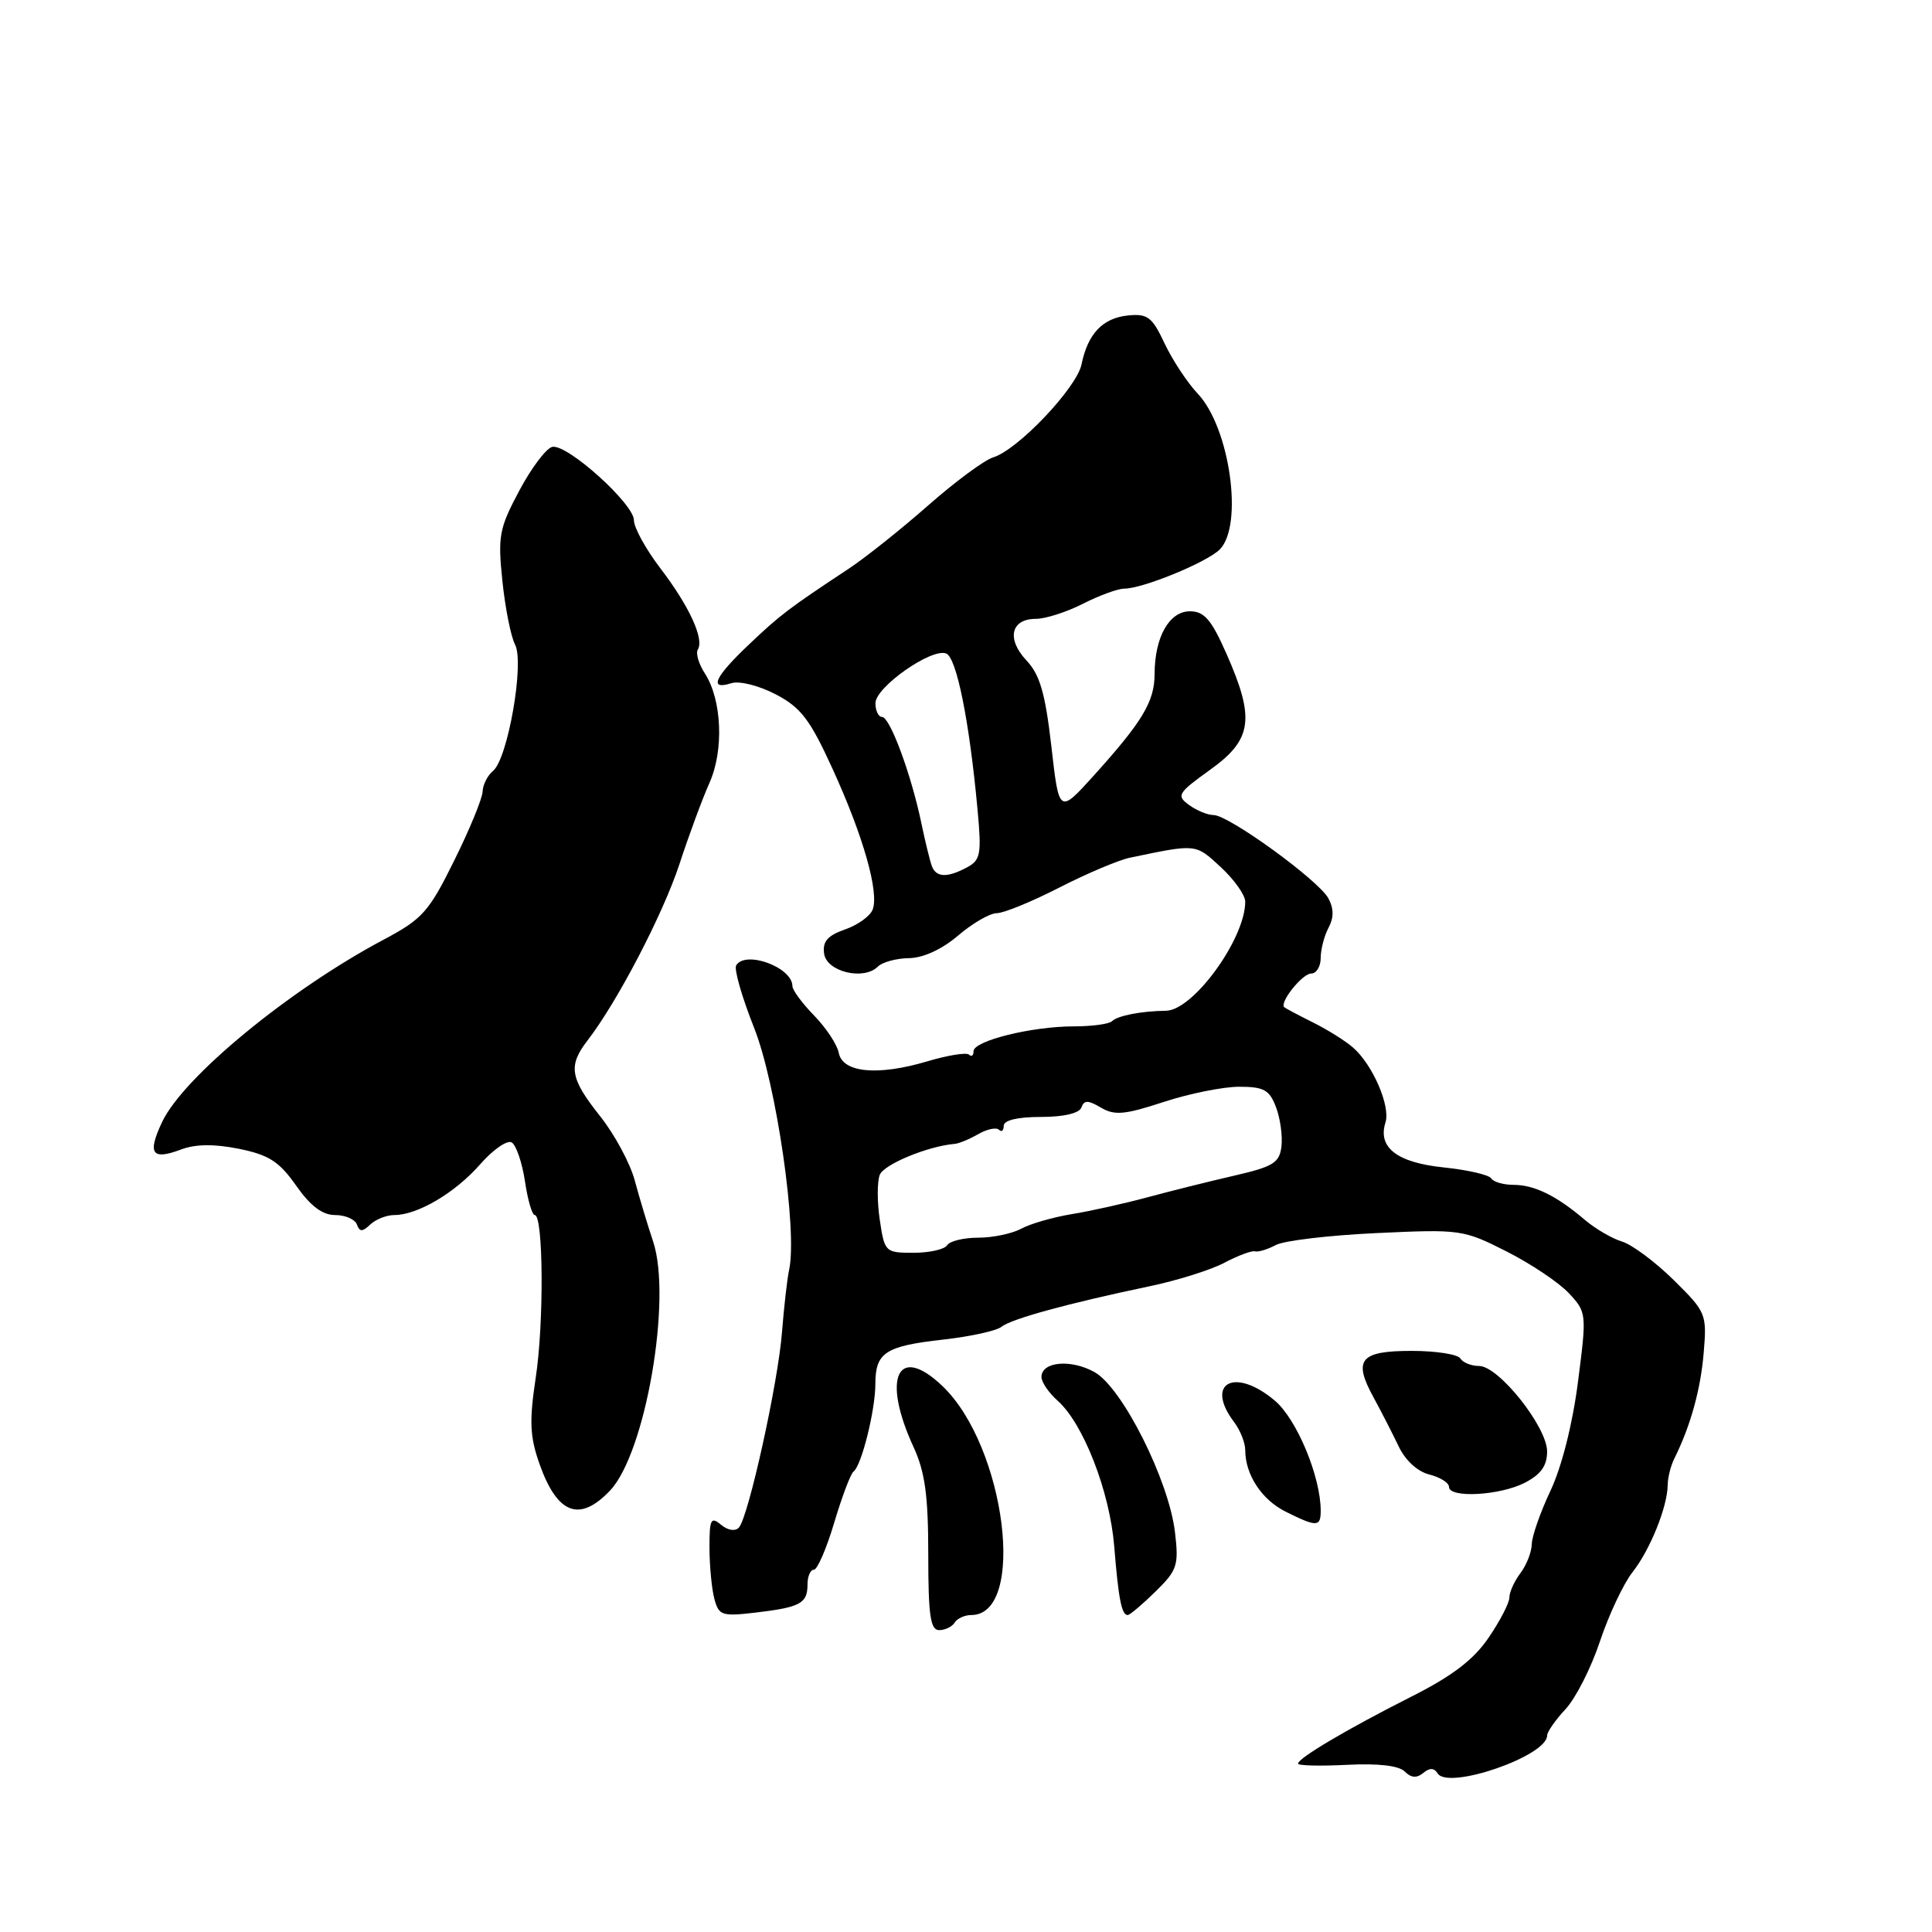 <?xml version="1.0" encoding="UTF-8" standalone="no"?>
<!DOCTYPE svg PUBLIC "-//W3C//DTD SVG 1.1//EN" "http://www.w3.org/Graphics/SVG/1.1/DTD/svg11.dtd" >
<svg xmlns="http://www.w3.org/2000/svg" xmlns:xlink="http://www.w3.org/1999/xlink" version="1.1" viewBox="0 0 256 256">
 <g >
 <path fill="currentColor"
d=" M 190.49 234.98 C 191.87 237.22 205.00 232.69 205.00 229.97 C 205.00 229.49 206.10 227.91 207.45 226.46 C 208.80 225.01 210.85 220.96 212.01 217.46 C 213.18 213.97 215.11 209.86 216.31 208.33 C 218.65 205.37 220.96 199.63 220.98 196.74 C 220.99 195.77 221.39 194.19 221.87 193.24 C 224.00 188.96 225.35 184.10 225.75 179.23 C 226.18 174.11 226.07 173.85 221.76 169.60 C 219.33 167.21 216.25 164.91 214.92 164.51 C 213.59 164.11 211.38 162.81 210.00 161.64 C 206.28 158.46 203.32 157.00 200.57 157.00 C 199.22 157.00 197.88 156.61 197.59 156.14 C 197.30 155.67 194.47 155.02 191.30 154.69 C 185.12 154.05 182.53 152.06 183.58 148.74 C 184.27 146.58 181.90 141.10 179.30 138.82 C 178.31 137.95 175.93 136.45 174.00 135.49 C 172.07 134.53 170.36 133.62 170.18 133.47 C 169.48 132.87 172.56 129.00 173.74 129.00 C 174.43 129.00 175.00 128.07 175.00 126.93 C 175.00 125.80 175.47 124.00 176.04 122.93 C 176.75 121.60 176.75 120.40 176.02 119.04 C 174.75 116.66 162.82 108.00 160.81 108.00 C 160.03 108.00 158.56 107.40 157.55 106.66 C 155.85 105.42 156.06 105.08 160.36 101.99 C 165.94 97.99 166.32 95.24 162.51 86.62 C 160.51 82.09 159.57 81.00 157.67 81.00 C 154.93 81.00 153.00 84.42 152.99 89.30 C 152.99 92.95 151.39 95.61 144.92 102.78 C 140.33 107.85 140.33 107.85 139.31 98.88 C 138.50 91.85 137.79 89.40 136.01 87.51 C 133.34 84.67 133.94 82.00 137.26 82.00 C 138.53 82.00 141.34 81.10 143.50 80.00 C 145.66 78.90 148.12 78.00 148.96 78.00 C 151.42 78.00 159.92 74.51 161.62 72.81 C 164.79 69.64 162.97 56.69 158.72 52.18 C 157.33 50.71 155.35 47.70 154.31 45.50 C 152.67 42.00 152.06 41.54 149.47 41.80 C 146.11 42.14 144.14 44.22 143.31 48.28 C 142.67 51.39 134.87 59.61 131.61 60.60 C 130.45 60.95 126.58 63.81 123.00 66.96 C 119.42 70.11 114.70 73.87 112.50 75.33 C 104.41 80.68 103.42 81.44 99.25 85.39 C 94.68 89.72 93.87 91.49 96.90 90.53 C 97.97 90.19 100.55 90.84 102.78 92.00 C 106.13 93.75 107.32 95.31 110.32 101.88 C 114.38 110.76 116.51 118.23 115.63 120.53 C 115.30 121.39 113.65 122.58 111.96 123.16 C 109.65 123.97 108.97 124.76 109.20 126.37 C 109.54 128.77 114.45 129.95 116.32 128.08 C 116.91 127.49 118.77 126.98 120.45 126.96 C 122.34 126.93 124.82 125.79 126.96 123.96 C 128.87 122.33 131.17 121.00 132.08 121.00 C 132.99 121.00 136.71 119.48 140.34 117.62 C 143.97 115.76 148.20 113.97 149.72 113.65 C 158.60 111.80 158.38 111.78 161.75 114.89 C 163.54 116.54 165.00 118.60 165.00 119.48 C 165.00 124.40 158.10 133.90 154.49 133.93 C 151.24 133.97 148.09 134.58 147.35 135.31 C 146.98 135.69 144.69 136.00 142.28 136.00 C 136.72 136.00 129.00 137.91 129.00 139.29 C 129.00 139.86 128.74 140.07 128.41 139.75 C 128.09 139.42 125.59 139.82 122.85 140.64 C 116.29 142.59 111.64 142.14 111.14 139.51 C 110.93 138.41 109.46 136.19 107.88 134.57 C 106.30 132.95 105.00 131.19 105.00 130.67 C 105.00 128.18 98.81 125.89 97.55 127.91 C 97.24 128.41 98.31 132.13 99.91 136.16 C 102.86 143.55 105.68 163.00 104.57 168.22 C 104.30 169.48 103.88 173.20 103.62 176.50 C 103.11 183.19 99.18 201.00 97.91 202.41 C 97.42 202.94 96.45 202.79 95.54 202.04 C 94.19 200.91 94.00 201.30 94.01 205.13 C 94.02 207.53 94.31 210.57 94.66 211.87 C 95.25 214.07 95.66 214.20 100.17 213.67 C 106.06 212.97 107.00 212.46 107.00 209.94 C 107.00 208.87 107.38 208.00 107.84 208.00 C 108.30 208.00 109.52 205.19 110.54 201.75 C 111.57 198.31 112.71 195.28 113.09 195.00 C 114.15 194.23 115.99 186.87 115.99 183.37 C 116.00 179.21 117.31 178.36 125.00 177.50 C 128.57 177.10 132.04 176.34 132.70 175.81 C 133.99 174.76 141.54 172.70 152.26 170.45 C 155.98 169.68 160.48 168.26 162.26 167.31 C 164.04 166.37 165.86 165.69 166.29 165.81 C 166.73 165.93 167.97 165.55 169.06 164.97 C 170.14 164.39 176.15 163.68 182.40 163.39 C 193.52 162.87 193.90 162.92 199.64 165.83 C 202.86 167.46 206.57 169.95 207.89 171.36 C 210.24 173.89 210.26 174.04 209.09 183.11 C 208.38 188.66 206.94 194.36 205.46 197.50 C 204.11 200.36 202.99 203.55 202.97 204.60 C 202.95 205.64 202.28 207.37 201.47 208.44 C 200.66 209.51 200.00 210.97 200.00 211.68 C 200.00 212.39 198.76 214.79 197.25 217.00 C 195.26 219.92 192.44 222.08 187.00 224.82 C 178.49 229.12 172.00 232.96 172.00 233.69 C 172.00 233.96 174.91 234.03 178.46 233.85 C 182.61 233.64 185.35 233.95 186.14 234.74 C 186.98 235.58 187.73 235.64 188.59 234.93 C 189.43 234.22 190.03 234.24 190.49 234.98 Z  M 126.50 215.00 C 126.84 214.45 127.83 214.00 128.70 214.00 C 136.06 214.00 133.26 191.69 124.90 183.68 C 118.96 177.99 116.79 182.51 121.05 191.74 C 122.57 195.05 123.00 198.17 123.00 205.99 C 123.00 214.04 123.28 216.00 124.44 216.00 C 125.23 216.00 126.16 215.55 126.50 215.00 Z  M 153.09 210.91 C 156.00 208.06 156.21 207.43 155.69 203.02 C 154.88 196.16 148.73 183.91 145.06 181.83 C 141.93 180.06 138.00 180.41 138.00 182.46 C 138.00 183.14 138.96 184.55 140.14 185.60 C 143.55 188.62 147.05 197.64 147.64 204.89 C 148.20 211.86 148.62 214.00 149.43 214.00 C 149.71 214.00 151.35 212.61 153.09 210.91 Z  M 175.00 200.18 C 175.00 195.66 171.82 188.02 168.91 185.58 C 163.60 181.11 159.60 183.24 163.53 188.44 C 164.34 189.51 165.00 191.18 165.00 192.14 C 165.00 195.40 167.18 198.72 170.35 200.30 C 174.48 202.36 175.00 202.35 175.00 200.18 Z  M 80.84 197.50 C 85.53 192.55 89.07 172.08 86.54 164.50 C 85.80 162.30 84.71 158.65 84.10 156.39 C 83.49 154.13 81.43 150.30 79.51 147.89 C 75.53 142.88 75.25 141.24 77.84 137.88 C 81.80 132.75 87.84 121.16 90.03 114.50 C 91.29 110.65 93.08 105.80 94.01 103.73 C 95.94 99.41 95.66 92.72 93.39 89.22 C 92.58 87.97 92.16 86.54 92.47 86.06 C 93.33 84.66 91.32 80.30 87.50 75.30 C 85.58 72.78 84.00 69.92 84.00 68.94 C 84.00 66.76 75.18 58.82 73.19 59.21 C 72.40 59.37 70.43 61.97 68.82 64.99 C 66.14 70.02 65.95 71.02 66.57 76.99 C 66.94 80.57 67.70 84.37 68.25 85.42 C 69.51 87.82 67.29 100.51 65.34 102.14 C 64.60 102.75 63.98 103.98 63.95 104.87 C 63.93 105.77 62.24 109.88 60.20 114.00 C 56.83 120.82 55.99 121.77 50.85 124.50 C 38.35 131.14 24.33 142.68 21.49 148.65 C 19.50 152.86 20.11 153.77 23.94 152.33 C 25.90 151.59 28.33 151.56 31.65 152.22 C 35.63 153.03 36.99 153.90 39.24 157.10 C 41.14 159.81 42.72 161.00 44.41 161.00 C 45.74 161.00 47.04 161.56 47.29 162.25 C 47.66 163.25 48.01 163.25 49.07 162.25 C 49.80 161.56 51.23 161.00 52.25 161.00 C 55.33 161.00 60.32 158.05 63.62 154.28 C 65.33 152.32 67.22 151.02 67.81 151.38 C 68.40 151.75 69.19 154.06 69.56 156.52 C 69.92 158.99 70.51 161.00 70.86 161.00 C 72.00 161.01 72.09 175.31 70.99 182.53 C 70.12 188.33 70.20 190.33 71.49 193.99 C 73.85 200.65 76.80 201.76 80.84 197.50 Z  M 202.05 196.47 C 204.18 195.37 205.00 194.22 205.00 192.33 C 205.00 189.07 198.58 181.00 195.99 181.00 C 194.96 181.00 193.84 180.55 193.50 180.00 C 193.16 179.45 190.26 179.00 187.05 179.00 C 180.22 179.00 179.26 180.16 181.99 185.14 C 183.00 186.99 184.49 189.90 185.31 191.61 C 186.19 193.49 187.82 194.99 189.39 195.38 C 190.83 195.74 192.00 196.48 192.00 197.02 C 192.00 198.54 198.76 198.17 202.05 196.47 Z  M 116.58 161.67 C 116.22 159.29 116.22 156.60 116.57 155.68 C 117.10 154.29 122.94 151.87 126.50 151.57 C 127.05 151.53 128.45 150.95 129.62 150.28 C 130.78 149.61 132.02 149.35 132.37 149.70 C 132.72 150.05 133.00 149.81 133.00 149.17 C 133.00 148.44 134.84 148.00 137.92 148.00 C 140.94 148.00 143.01 147.52 143.29 146.75 C 143.65 145.75 144.17 145.76 145.89 146.77 C 147.68 147.83 149.04 147.71 154.18 146.02 C 157.56 144.91 162.07 144.00 164.19 144.00 C 167.46 144.00 168.21 144.41 169.07 146.69 C 169.64 148.17 169.96 150.51 169.80 151.90 C 169.54 154.08 168.72 154.59 163.50 155.79 C 160.20 156.55 155.03 157.84 152.00 158.66 C 148.97 159.48 144.47 160.48 142.00 160.88 C 139.53 161.29 136.52 162.15 135.32 162.81 C 134.11 163.46 131.55 164.00 129.62 164.00 C 127.70 164.00 125.84 164.45 125.50 165.00 C 125.16 165.55 123.16 166.00 121.05 166.00 C 117.31 166.00 117.21 165.91 116.58 161.67 Z  M 123.47 114.75 C 123.22 114.06 122.58 111.47 122.07 109.00 C 120.73 102.59 117.92 95.00 116.88 95.00 C 116.40 95.00 116.00 94.18 116.00 93.18 C 116.00 91.05 123.42 85.84 125.37 86.59 C 126.75 87.12 128.44 95.51 129.52 107.18 C 130.08 113.19 129.94 113.96 128.14 114.93 C 125.50 116.34 124.04 116.28 123.47 114.75 Z "/>
</g>
</svg>